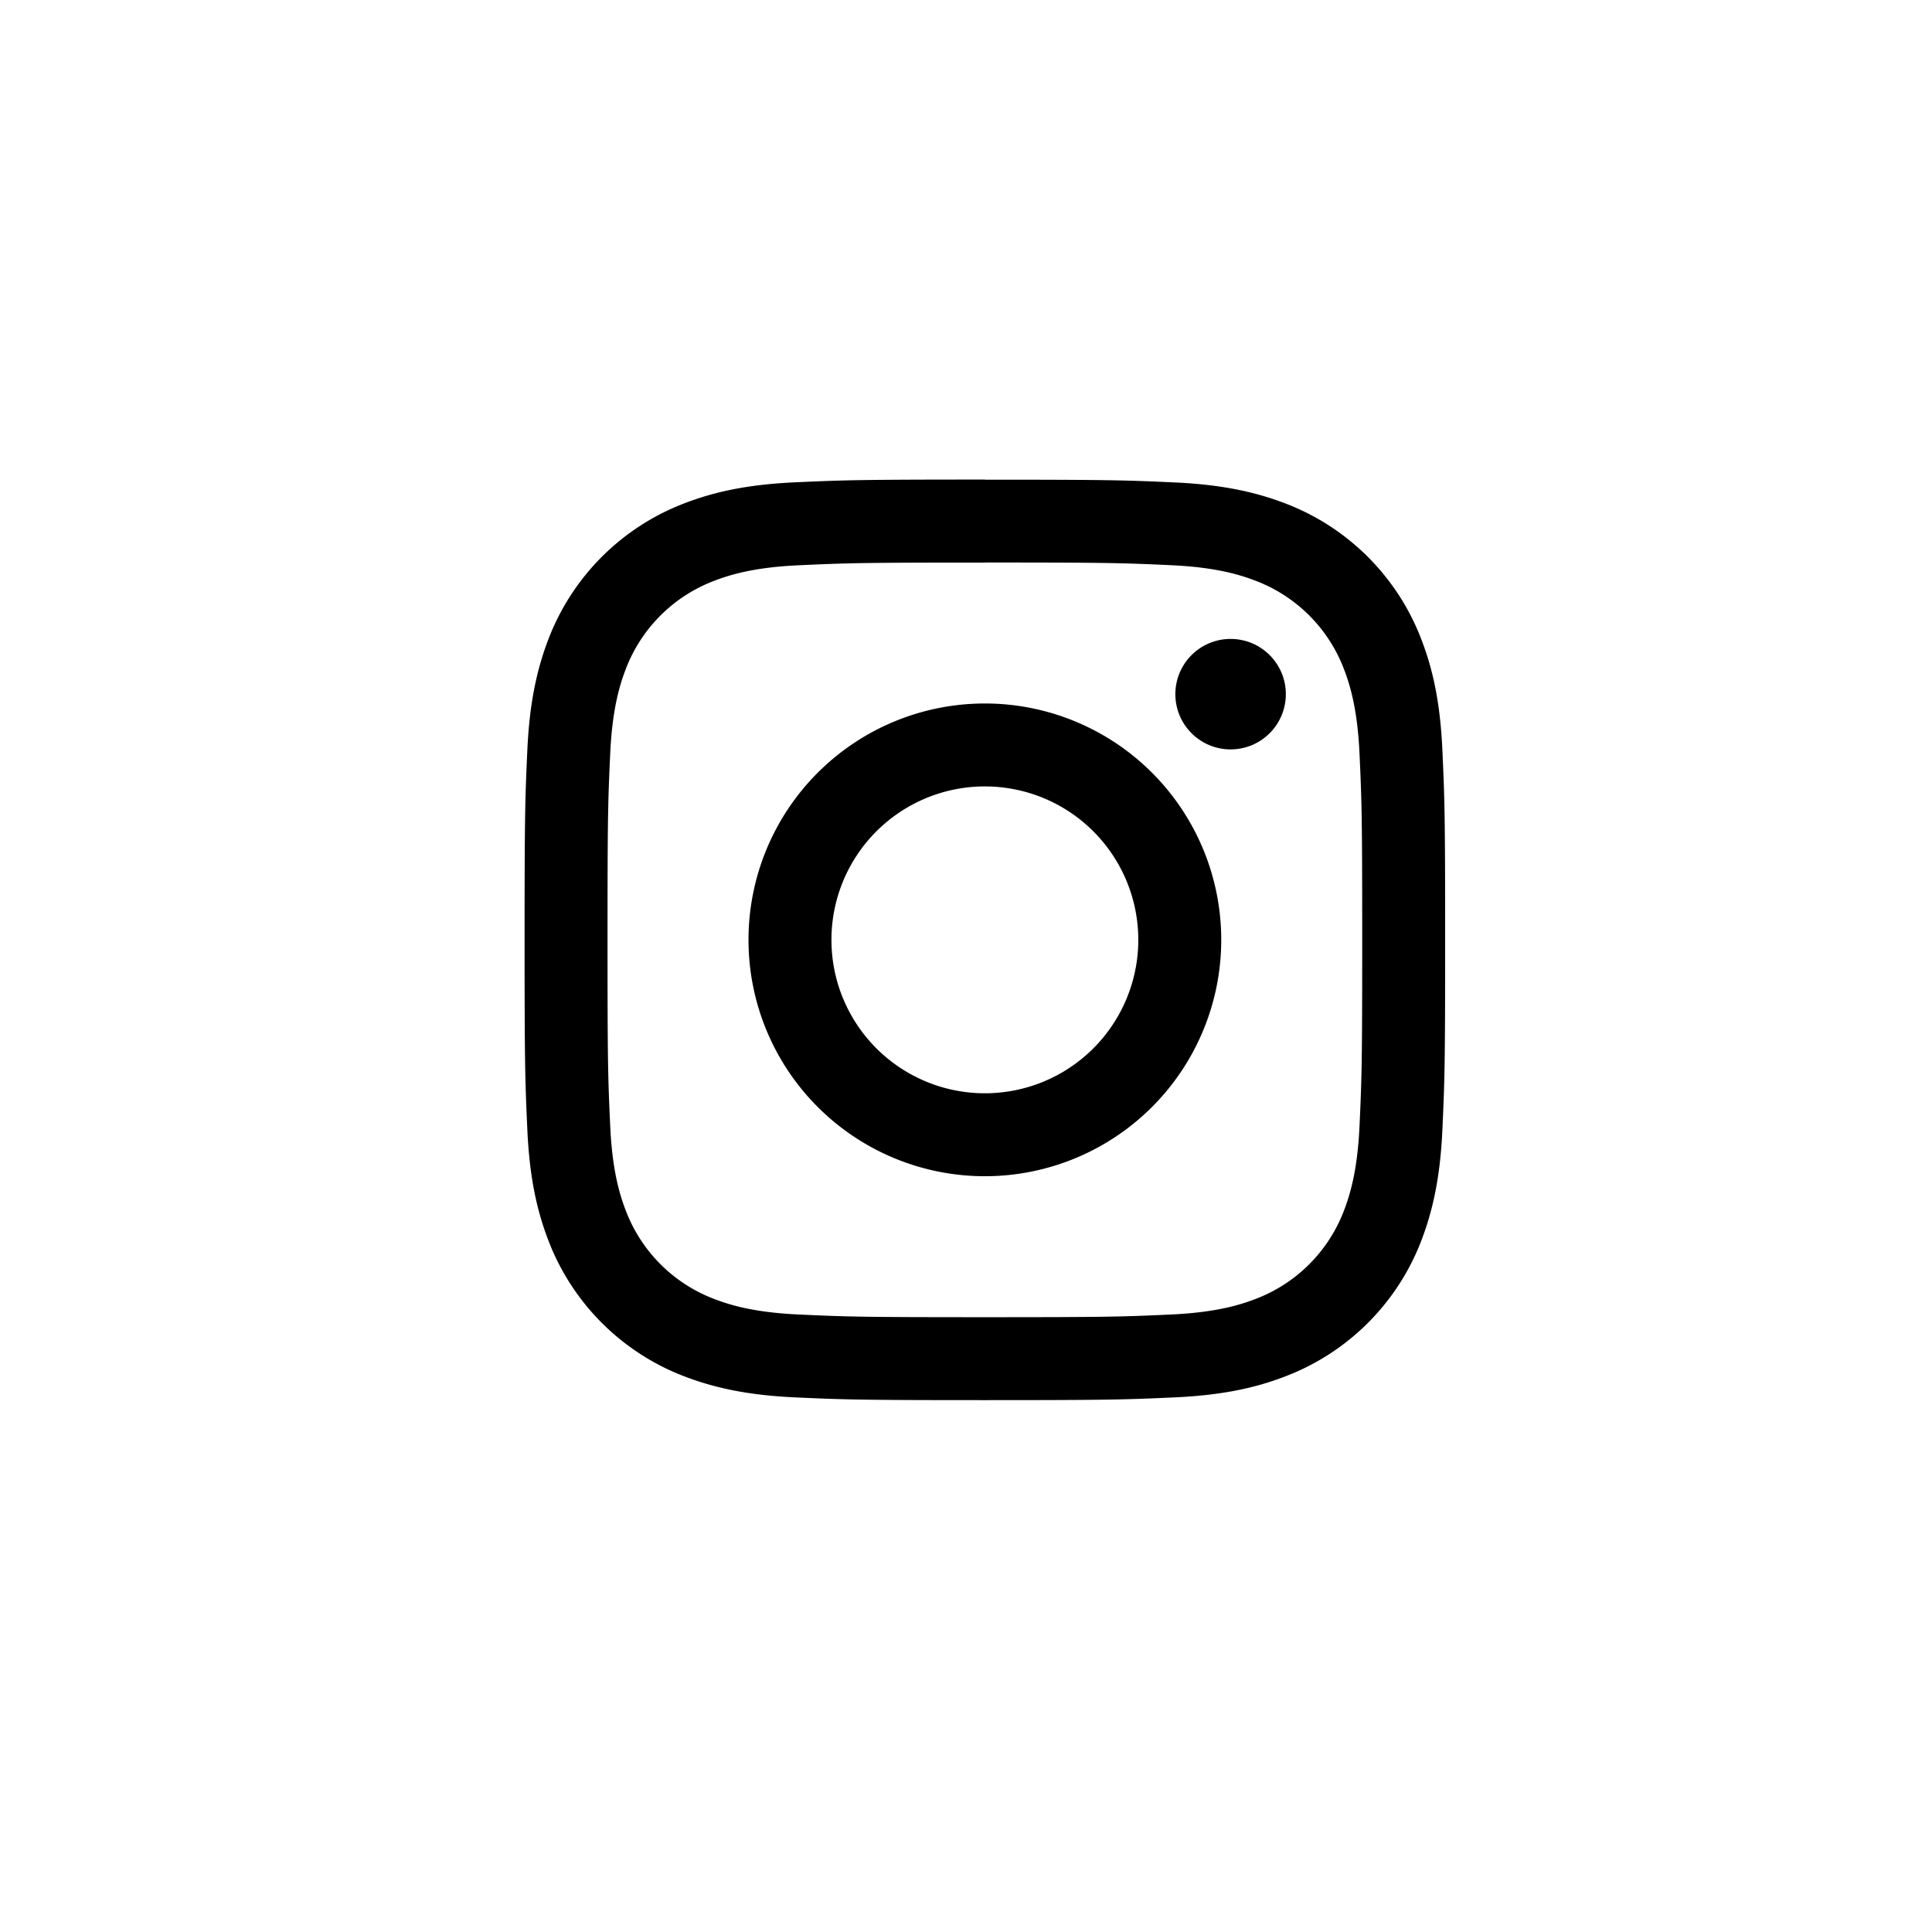 <svg id="Layer_1" data-name="Layer 1" xmlns="http://www.w3.org/2000/svg" viewBox="0 0 512 512"><title>instagram</title><path d="M261,149.07c32.57,0,36.43.12,49.29.71,11.89.54,18.35,2.53,22.65,4.2a40.4,40.4,0,0,1,23.15,23.15c1.67,4.3,3.66,10.76,4.2,22.65.59,12.86.71,16.72.71,49.29s-.12,36.43-.71,49.29c-.54,11.89-2.53,18.35-4.2,22.65a40.4,40.4,0,0,1-23.15,23.15c-4.3,1.67-10.76,3.66-22.65,4.2-12.86.59-16.72.71-49.29.71s-36.43-.12-49.29-.71c-11.89-.54-18.35-2.53-22.65-4.2A40.4,40.4,0,0,1,165.91,321c-1.67-4.3-3.66-10.76-4.2-22.65-.59-12.86-.71-16.72-.71-49.29s.12-36.43.71-49.29c.54-11.89,2.53-18.35,4.2-22.65A40.4,40.4,0,0,1,189.06,154c4.3-1.67,10.76-3.66,22.65-4.2,12.86-.59,16.72-.71,49.29-.71m0-22c-33.13,0-37.28.14-50.29.73s-21.85,2.65-29.61,5.67a62.37,62.37,0,0,0-35.68,35.68c-3,7.76-5.08,16.63-5.67,29.61s-.73,17.16-.73,50.29.14,37.28.73,50.29,2.65,21.85,5.67,29.61a62.37,62.37,0,0,0,35.68,35.68c7.76,3,16.63,5.08,29.61,5.67s17.16.73,50.29.73,37.28-.14,50.29-.73,21.85-2.65,29.61-5.67A62.37,62.37,0,0,0,376.58,329c3-7.76,5.08-16.63,5.67-29.61s.73-17.16.73-50.29-.14-37.28-.73-50.29-2.65-21.85-5.67-29.61a62.37,62.37,0,0,0-35.68-35.68c-7.76-3-16.63-5.08-29.61-5.67s-17.16-.73-50.29-.73Z"/><path d="M261,186.43a62.64,62.64,0,1,0,62.64,62.64A62.64,62.64,0,0,0,261,186.43Zm0,103.3a40.66,40.66,0,1,1,40.66-40.66A40.66,40.66,0,0,1,261,289.73Z"/><circle cx="326.12" cy="183.96" r="14.64"/></svg>